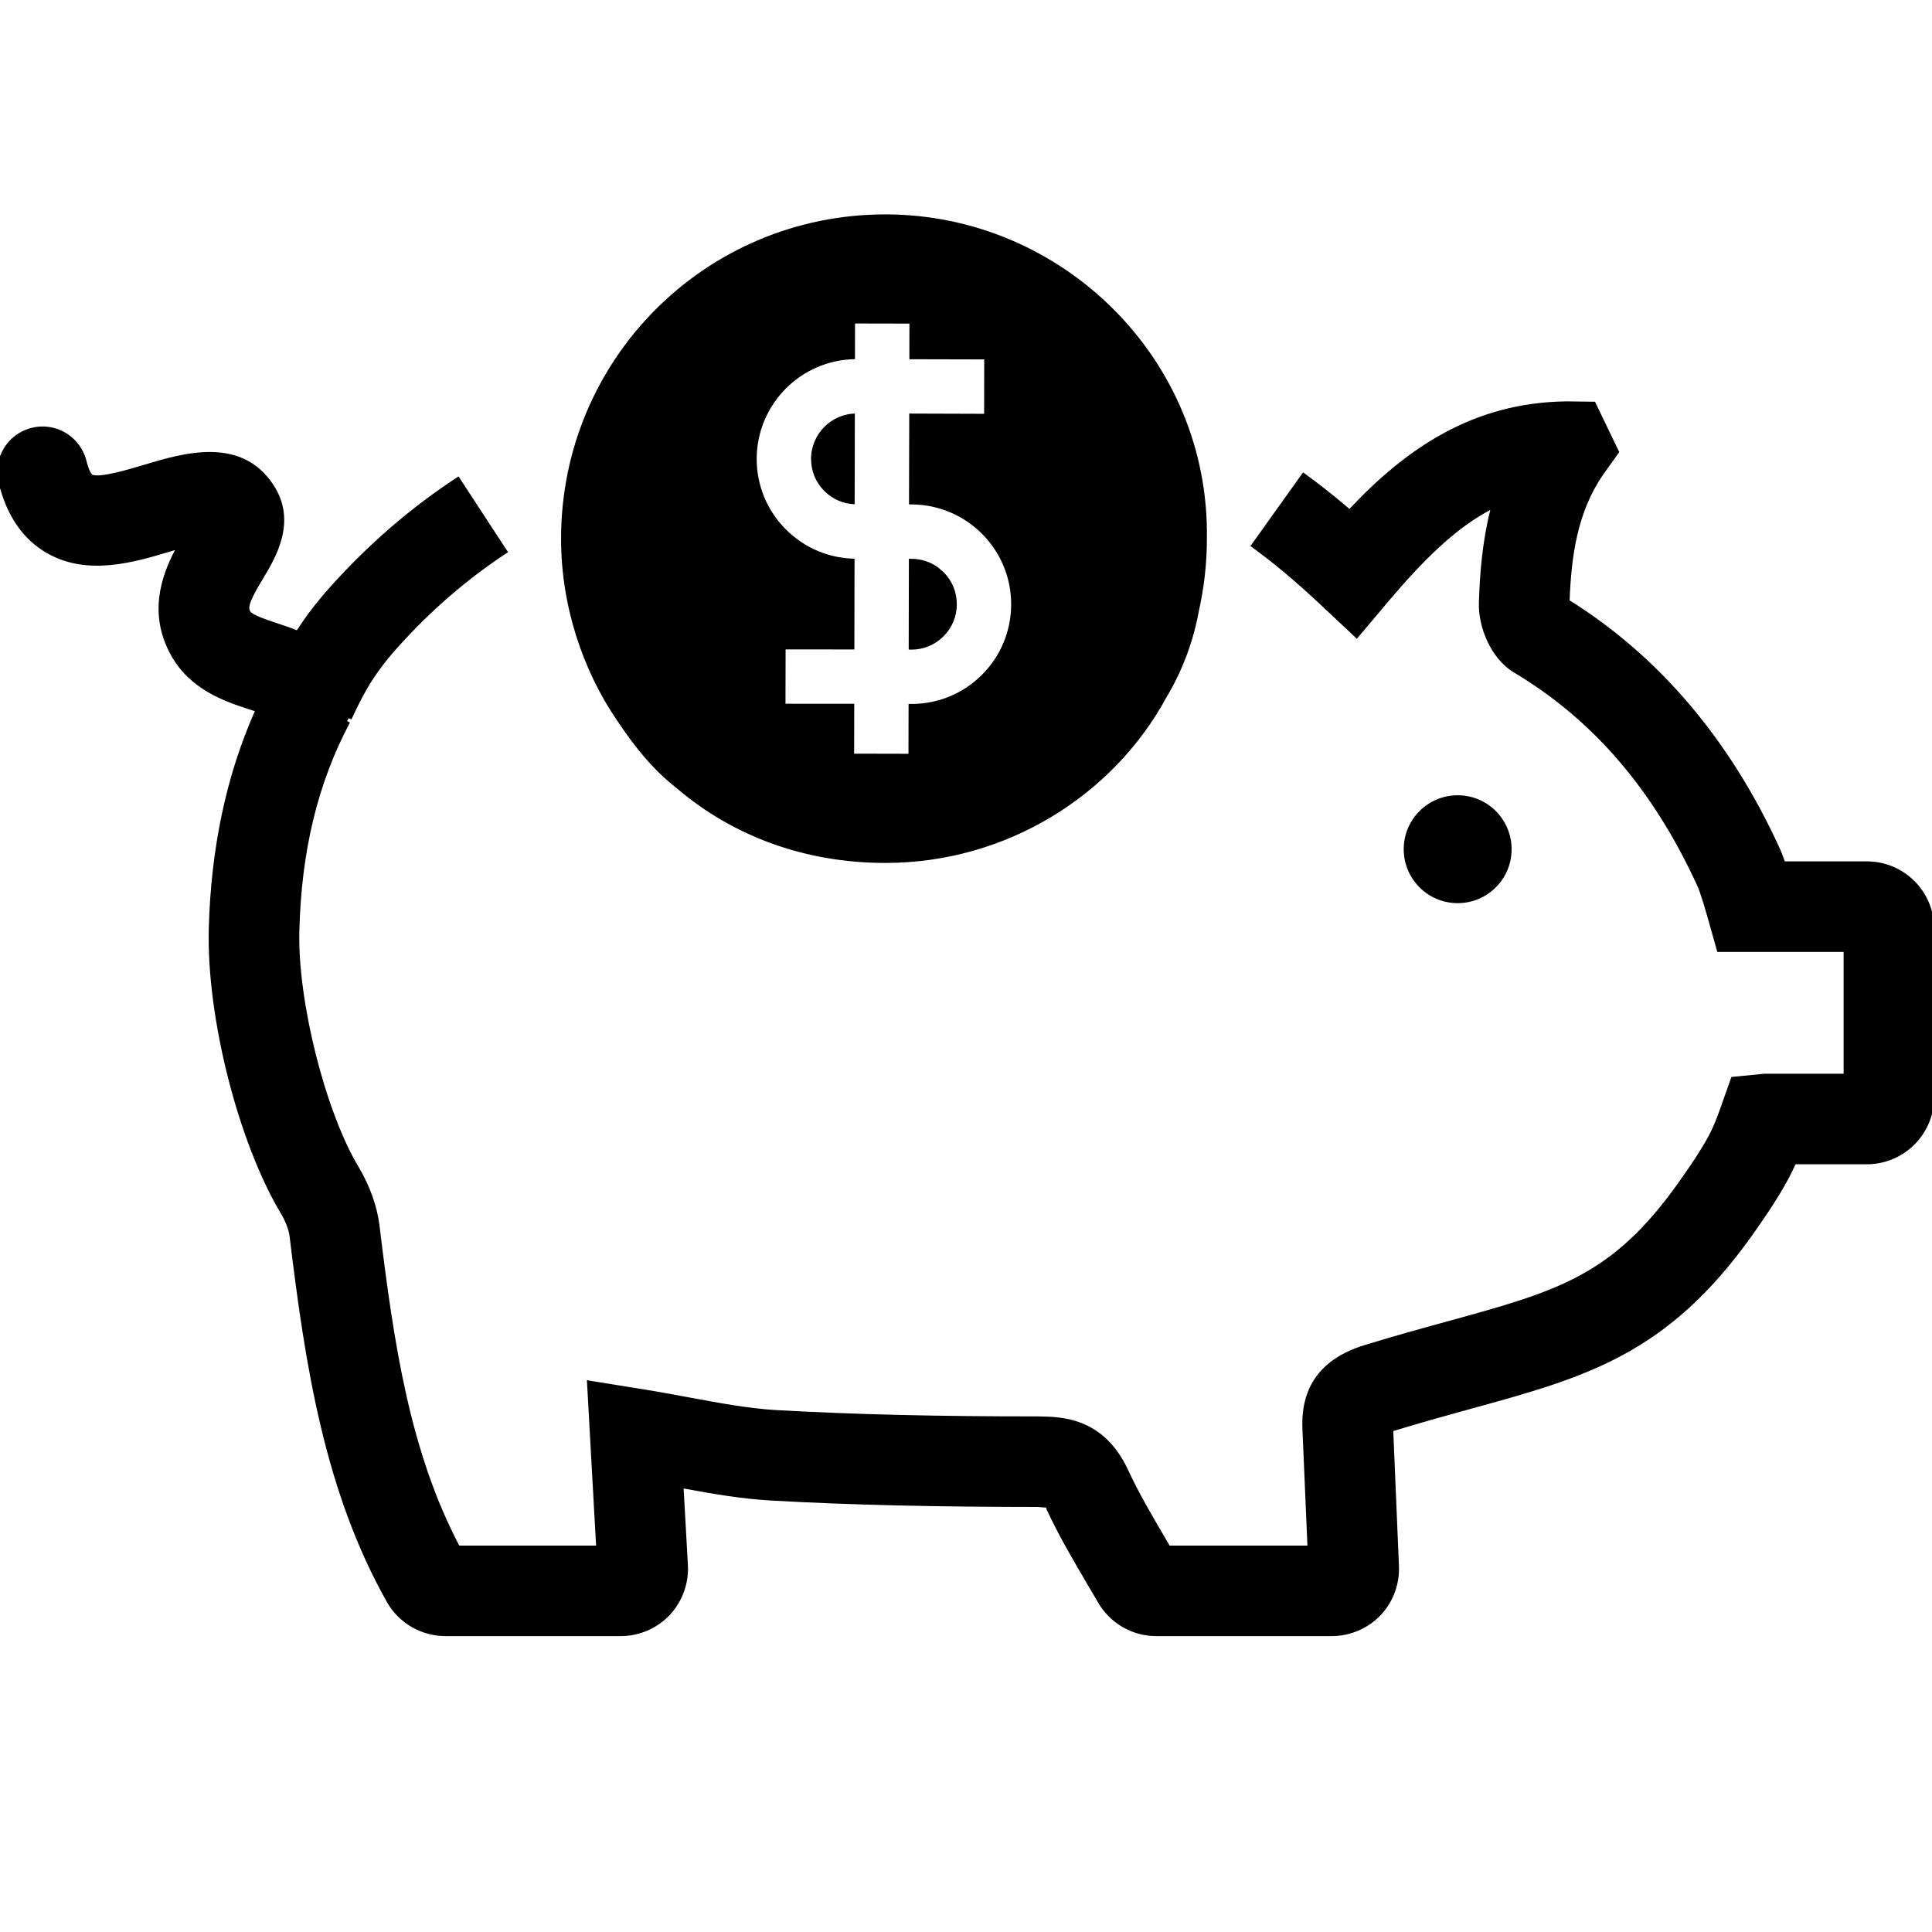 <svg xmlns="http://www.w3.org/2000/svg" focusable="false" role="img" width="32" height="32" viewBox="0 0 32 32">
  <path d="M25.949,6.648 L26.418,6.654 L26.82,7.488 L26.555,7.859 C26.121,8.485 26.025,9.228 25.998,9.944 C27.484,10.874 28.655,12.254 29.476,14.047 C29.501,14.101 29.531,14.179 29.562,14.267 L30.922,14.267 C31.536,14.267 32.036,14.766 32.036,15.38 L32.036,18.17 C32.036,18.784 31.536,19.284 30.922,19.284 L29.739,19.284 C29.605,19.583 29.415,19.906 29.022,20.46 C27.616,22.439 26.261,22.812 24.385,23.328 C23.986,23.438 23.553,23.557 23.077,23.703 L23.171,25.939 C23.184,26.241 23.072,26.539 22.863,26.757 C22.654,26.974 22.361,27.099 22.059,27.099 L19.15,27.099 C18.754,27.099 18.385,26.886 18.187,26.541 L18.009,26.238 C17.775,25.84 17.532,25.428 17.326,24.983 C17.359,24.966 17.318,24.973 17.191,24.96 C15.54,24.959 14.108,24.929 12.779,24.854 C12.285,24.826 11.814,24.745 11.323,24.654 L11.394,25.926 C11.41,26.23 11.299,26.531 11.09,26.752 C10.881,26.973 10.587,27.099 10.282,27.099 L7.38,27.099 C6.977,27.099 6.605,26.883 6.408,26.534 C5.374,24.698 5.056,22.623 4.797,20.481 C4.784,20.371 4.73,20.228 4.652,20.099 C3.947,18.922 3.422,16.854 3.458,15.392 C3.491,14.06 3.747,12.848 4.221,11.779 C4.187,11.769 4.152,11.757 4.12,11.747 C3.731,11.619 3.142,11.426 2.824,10.838 C2.457,10.161 2.672,9.541 2.899,9.111 C2.875,9.118 2.851,9.125 2.829,9.132 C2.214,9.316 1.449,9.545 0.777,9.161 C0.379,8.933 0.109,8.539 -0.024,7.992 C-0.122,7.59 0.124,7.184 0.527,7.086 C0.929,6.986 1.334,7.234 1.433,7.637 C1.476,7.814 1.525,7.86 1.526,7.861 C1.65,7.921 2.156,7.768 2.399,7.695 C3.032,7.505 3.991,7.219 4.525,8.026 C4.929,8.635 4.567,9.235 4.351,9.593 C4.149,9.929 4.102,10.048 4.143,10.123 C4.178,10.187 4.434,10.271 4.588,10.322 C4.688,10.355 4.801,10.392 4.917,10.439 C5.054,10.227 5.226,9.996 5.446,9.748 C6.087,9.027 6.809,8.402 7.595,7.891 L8.415,9.146 C7.74,9.586 7.119,10.124 6.567,10.745 C6.148,11.214 5.982,11.572 5.821,11.916 L5.776,11.896 C5.767,11.912 5.758,11.928 5.748,11.943 L5.796,11.969 C5.265,12.963 4.99,14.095 4.958,15.429 C4.93,16.586 5.388,18.408 5.939,19.328 C6.125,19.638 6.248,19.984 6.286,20.302 C6.525,22.278 6.792,24.048 7.607,25.6 L9.873,25.6 L9.721,22.861 L10.64,23.009 C10.909,23.052 11.169,23.1 11.422,23.147 C11.929,23.241 12.407,23.33 12.864,23.356 C14.162,23.429 15.56,23.461 17.188,23.46 C17.554,23.466 18.274,23.458 18.687,24.352 C18.868,24.742 19.085,25.109 19.301,25.477 L19.373,25.6 L21.655,25.6 L21.572,23.658 C21.544,22.962 21.889,22.498 22.599,22.28 C23.105,22.124 23.565,21.998 23.988,21.882 C25.795,21.385 26.702,21.135 27.798,19.592 C28.313,18.867 28.379,18.679 28.501,18.337 L28.678,17.838 L29.227,17.784 L30.536,17.784 L30.536,15.767 L28.444,15.767 L28.29,15.22 C28.239,15.039 28.164,14.784 28.113,14.672 C27.382,13.078 26.388,11.922 25.075,11.138 C24.683,10.903 24.483,10.37 24.495,9.986 C24.51,9.503 24.551,8.978 24.684,8.446 C24.101,8.754 23.567,9.284 22.984,9.975 L22.474,10.58 L21.897,10.038 C21.463,9.63 21.075,9.305 20.711,9.045 L21.583,7.824 C21.83,8.001 22.085,8.202 22.351,8.429 C23.287,7.435 24.391,6.665 25.949,6.648 Z M24.144,13.172 C24.637,13.172 25.037,13.572 25.037,14.066 C25.037,14.559 24.637,14.959 24.144,14.959 C23.65,14.959 23.25,14.559 23.25,14.066 C23.25,13.572 23.65,13.172 24.144,13.172 Z M14.664,3.551 C17.593,3.551 20.035,5.948 19.99,8.922 C19.99,9.321 19.946,9.721 19.857,10.12 C19.768,10.609 19.591,11.097 19.325,11.541 C18.437,13.183 16.661,14.293 14.664,14.293 C13.332,14.293 12.134,13.849 11.202,13.05 C10.802,12.739 10.492,12.34 10.225,11.94 C9.648,11.097 9.293,10.031 9.293,8.922 C9.293,5.948 11.69,3.551 14.664,3.551 Z M15.096,11.66 C15.536,11.66 15.95,11.489 16.262,11.179 C16.575,10.867 16.747,10.452 16.748,10.011 C16.75,9.1 16.011,8.358 15.099,8.355 L15.099,8.355 L15.056,8.354 L15.06,6.85 L16.3,6.854 L16.302,5.953 L15.062,5.95 L15.063,5.36 L14.162,5.358 L14.161,5.949 C13.263,5.962 12.536,6.696 12.533,7.598 C12.533,8.039 12.704,8.455 13.015,8.767 C13.326,9.08 13.742,9.253 14.182,9.254 L14.154,9.252 L14.151,10.757 L13.012,10.756 L13.01,11.656 L14.149,11.657 L14.147,12.483 L15.047,12.485 L15.049,11.659 Z M15.051,10.759 L15.054,9.255 L15.097,9.256 C15.258,9.256 15.411,9.306 15.538,9.399 L15.629,9.477 C15.771,9.619 15.848,9.808 15.848,10.009 C15.848,10.21 15.769,10.399 15.627,10.54 C15.485,10.682 15.296,10.76 15.096,10.76 L15.096,10.76 L15.051,10.759 Z M14.159,6.85 L14.156,8.352 C13.965,8.345 13.788,8.268 13.653,8.132 C13.511,7.99 13.433,7.801 13.434,7.6 C13.434,7.186 13.772,6.849 14.186,6.849 L14.159,6.85 Z"/>
  <rect width="100%" height="100%" style="opacity: 0;">
    <title>Deductible Fund</title>
  </rect>
</svg>